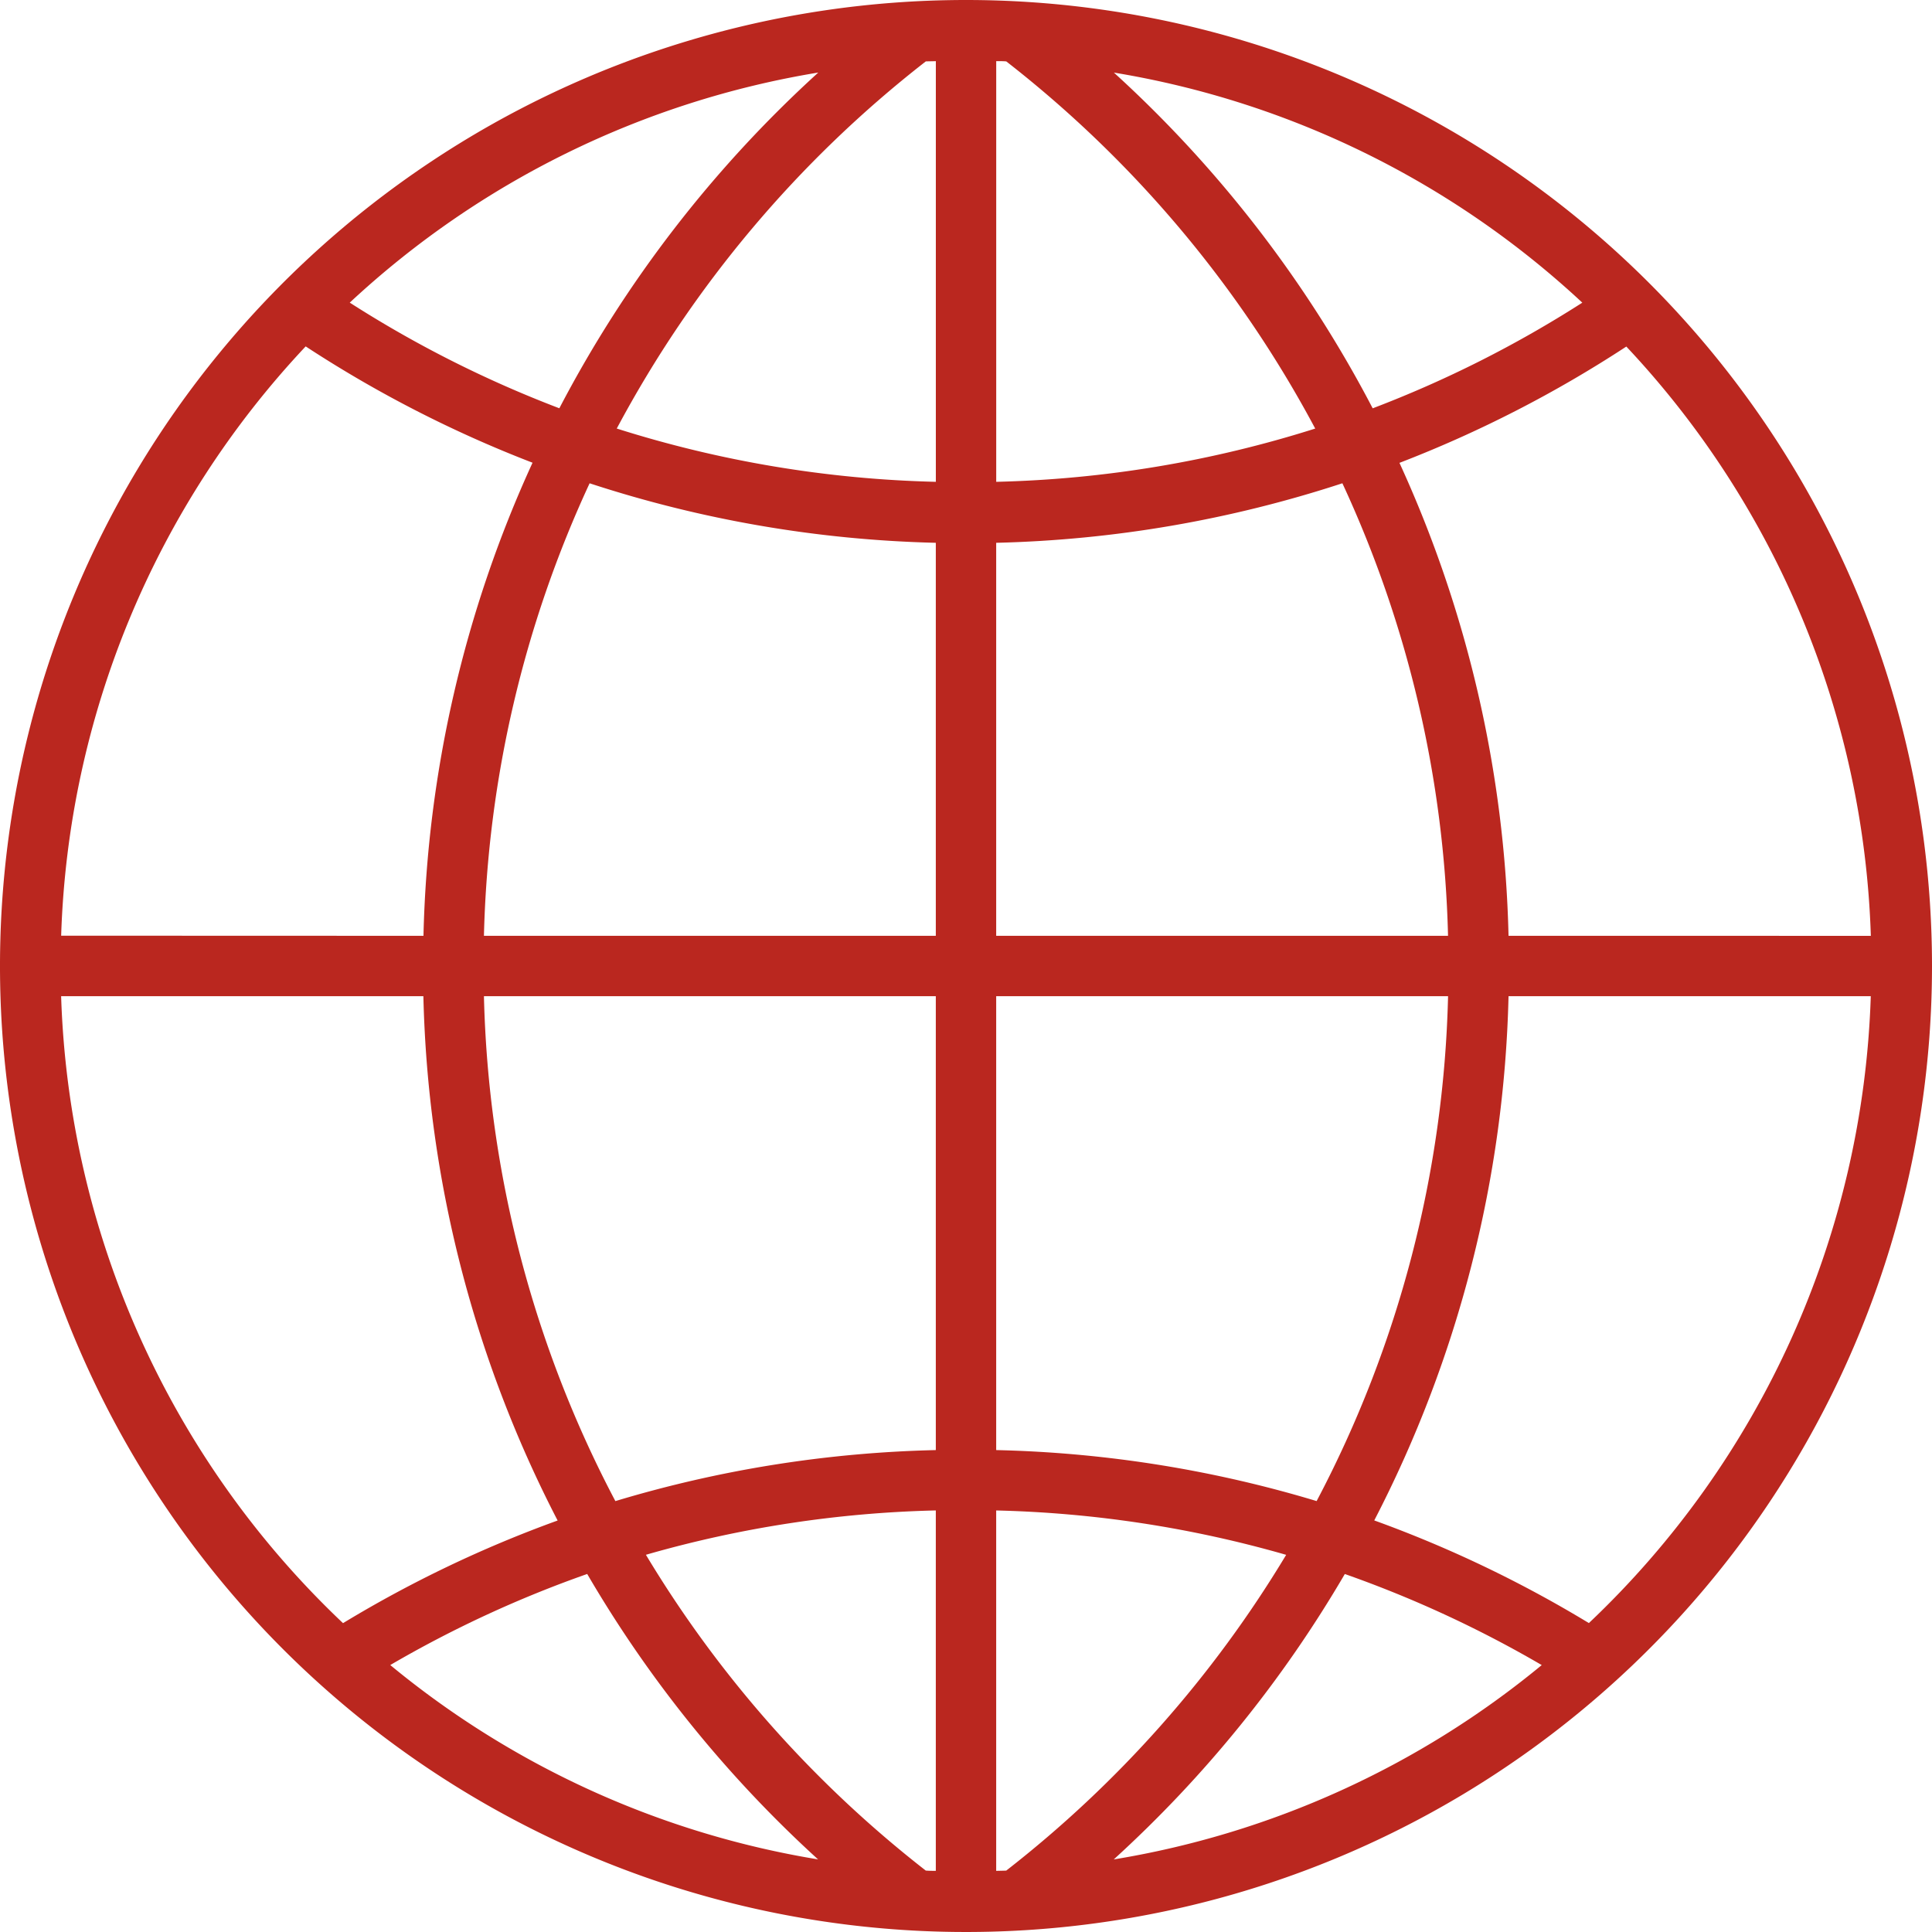 <svg xmlns="http://www.w3.org/2000/svg" width="64" height="64" viewBox="0 0 64 64">
  <path id="Globe" d="M420,1061a32,32,0,1,0,32,32A32,32,0,0,0,420,1061Zm17.972,31a39.8,39.8,0,0,0-3.613-15.667,39.913,39.913,0,0,0,7.515-3.853,29.877,29.877,0,0,1,8.1,19.521Zm-16.639,30.966c-.11.005-.222.005-.333.009v-11.939a37.961,37.961,0,0,1,9.606,1.47A38.205,38.205,0,0,1,421.333,1122.966Zm11.216-9.825a37.9,37.9,0,0,1,6.523,3.017,29.869,29.869,0,0,1-14.178,6.438A40.192,40.192,0,0,0,432.549,1113.141Zm-23.155-.636a37.928,37.928,0,0,1,9.606-1.47v11.939c-.111,0-.223,0-.333-.009A38.208,38.208,0,0,1,409.394,1112.5Zm5.712,10.091a29.864,29.864,0,0,1-14.178-6.439,37.814,37.814,0,0,1,6.524-3.017A40.161,40.161,0,0,0,415.105,1122.6Zm-25.08-30.6a29.877,29.877,0,0,1,8.1-19.521,39.909,39.909,0,0,0,7.515,3.853A39.8,39.8,0,0,0,402.028,1092Zm41.545-16.8a37.914,37.914,0,0,1-10.57,1.765v-13.936c.111,0,.223,0,.333.009A38.176,38.176,0,0,1,431.57,1075.2Zm-6.676-11.792a29.888,29.888,0,0,1,15.521,7.622,37.764,37.764,0,0,1-6.944,3.5A40.127,40.127,0,0,0,424.894,1063.4Zm-5.894-.379v13.936a37.914,37.914,0,0,1-10.57-1.765,38.175,38.175,0,0,1,10.237-12.162C418.777,1063.03,418.889,1063.03,419,1063.026Zm-12.471,11.5a37.76,37.76,0,0,1-6.944-3.5,29.888,29.888,0,0,1,15.521-7.622A40.126,40.126,0,0,0,406.529,1074.525Zm1,2.484A39.867,39.867,0,0,0,419,1078.981V1092H404.031A37.766,37.766,0,0,1,407.532,1077.009ZM419,1094v15.036a39.879,39.879,0,0,0-10.615,1.69A37.762,37.762,0,0,1,404.031,1094Zm2,15.036V1094h14.969a37.766,37.766,0,0,1-4.354,16.725A39.878,39.878,0,0,0,421,1109.036ZM421,1092v-13.019a39.866,39.866,0,0,0,11.468-1.972,37.771,37.771,0,0,1,3.5,14.991Zm-30.975,2h12a39.781,39.781,0,0,0,4.447,17.369,39.877,39.877,0,0,0-7.109,3.4A29.9,29.9,0,0,1,390.025,1094Zm50.608,20.766a39.872,39.872,0,0,0-7.109-3.4A39.78,39.78,0,0,0,437.972,1094h12A29.9,29.9,0,0,1,440.634,1114.766Z" transform="translate(-388 -1061)" fill="#ba271f"/>
</svg>
